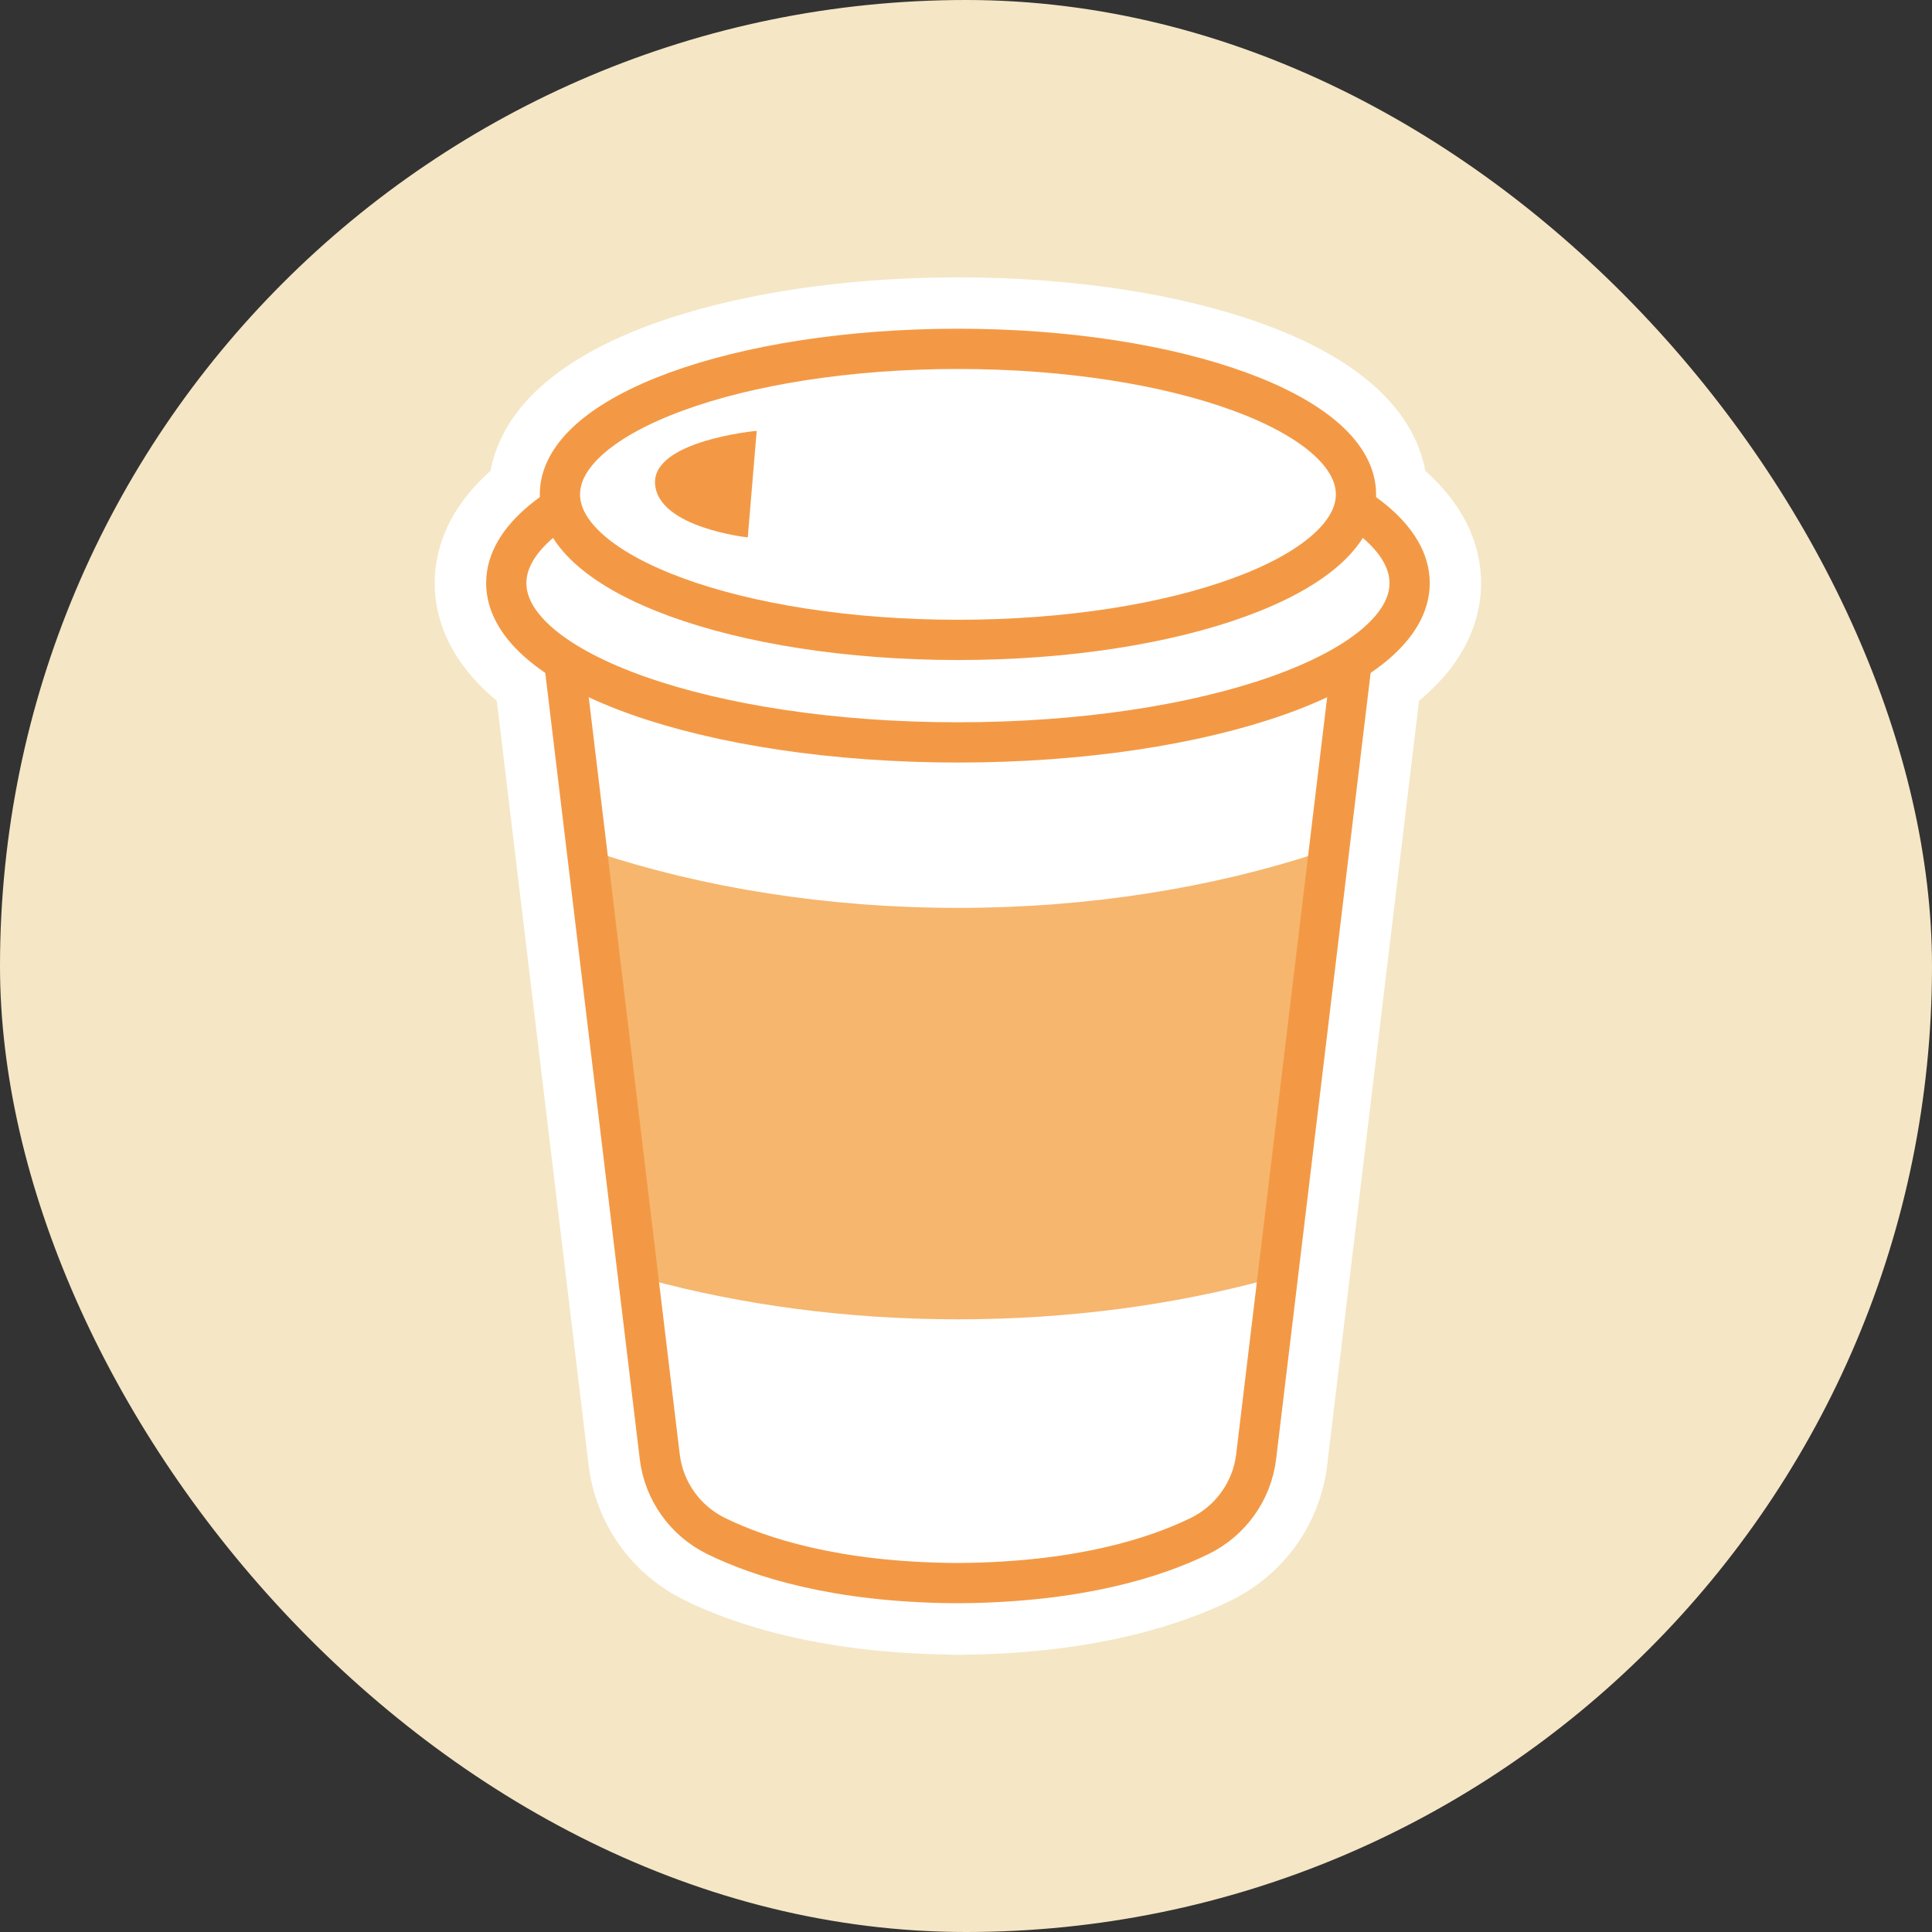 <svg width="48" height="48" viewBox="0 0 48 48" fill="none" xmlns="http://www.w3.org/2000/svg">
<rect x="0" y="0" width="48" height="48" fill="#333333" stroke="none"/>
<rect width="48" height="48" rx="24" fill="#F5E6C5"/>
<g clip-path="url(#clip0_771_7110)">
<path d="M23.76 41.112H23.702C23.658 41.112 23.62 41.112 23.582 41.107C20.342 41.063 18.222 40.352 17.016 39.761C15.693 39.114 14.8 37.858 14.624 36.401L12.342 17.41C11.078 16.363 10.8 15.256 10.8 14.487C10.8 13.761 11.049 12.71 12.187 11.698C12.4 10.552 13.316 9.11 16.196 8.056C18.256 7.305 20.956 6.89 23.8 6.89C26.645 6.89 29.345 7.305 31.402 8.056C34.282 9.11 35.2 10.552 35.411 11.698C36.549 12.71 36.798 13.761 36.798 14.487C36.798 15.256 36.52 16.363 35.256 17.41L32.973 36.403C32.798 37.861 31.904 39.116 30.582 39.763C29.376 40.354 27.258 41.065 24.016 41.11C23.978 41.112 23.94 41.114 23.902 41.114H23.76V41.112Z" fill="white"/>
<path d="M32.8 21.173L31.524 31.78C29.166 32.422 26.551 32.778 23.8 32.778C21.049 32.778 18.433 32.422 16.075 31.78L14.8 21.173C17.473 22.056 20.54 22.556 23.8 22.556C27.06 22.556 30.127 22.056 32.8 21.173Z" fill="#F6B66E"/>
<path d="M33.689 15.556L23.8 16.876L13.911 15.556L16.391 36.189C16.493 37.045 17.024 37.787 17.798 38.165C18.893 38.7 20.771 39.305 23.696 39.331C23.731 39.334 23.765 39.331 23.8 39.331C23.836 39.331 23.869 39.331 23.904 39.331C26.829 39.3 28.707 38.698 29.802 38.163C30.576 37.785 31.107 37.043 31.209 36.187L33.689 15.554V15.556Z" stroke="#F39945" stroke-miterlimit="10"/>
<path d="M23.8 18.445C29.998 18.445 35.022 16.673 35.022 14.487C35.022 12.301 29.998 10.529 23.8 10.529C17.602 10.529 12.578 12.301 12.578 14.487C12.578 16.673 17.602 18.445 23.8 18.445Z" fill="white" stroke="#F39945" stroke-miterlimit="10"/>
<path d="M23.8 15.898C29.262 15.898 33.689 14.279 33.689 12.283C33.689 10.286 29.262 8.667 23.8 8.667C18.338 8.667 13.911 10.286 13.911 12.283C13.911 14.279 18.338 15.898 23.8 15.898Z" fill="white" stroke="#F39945" stroke-miterlimit="10"/>
<path d="M18.578 13.352L18.8 10.704C18.8 10.704 16.195 10.944 16.275 12.028C16.355 13.113 18.578 13.352 18.578 13.352Z" fill="#F39945"/>
</g>
<defs>
<clipPath id="clip0_771_7110">
<rect width="26" height="34.222" fill="white" transform="translate(10.8 6.889)"/>
</clipPath>
</defs>
</svg>
